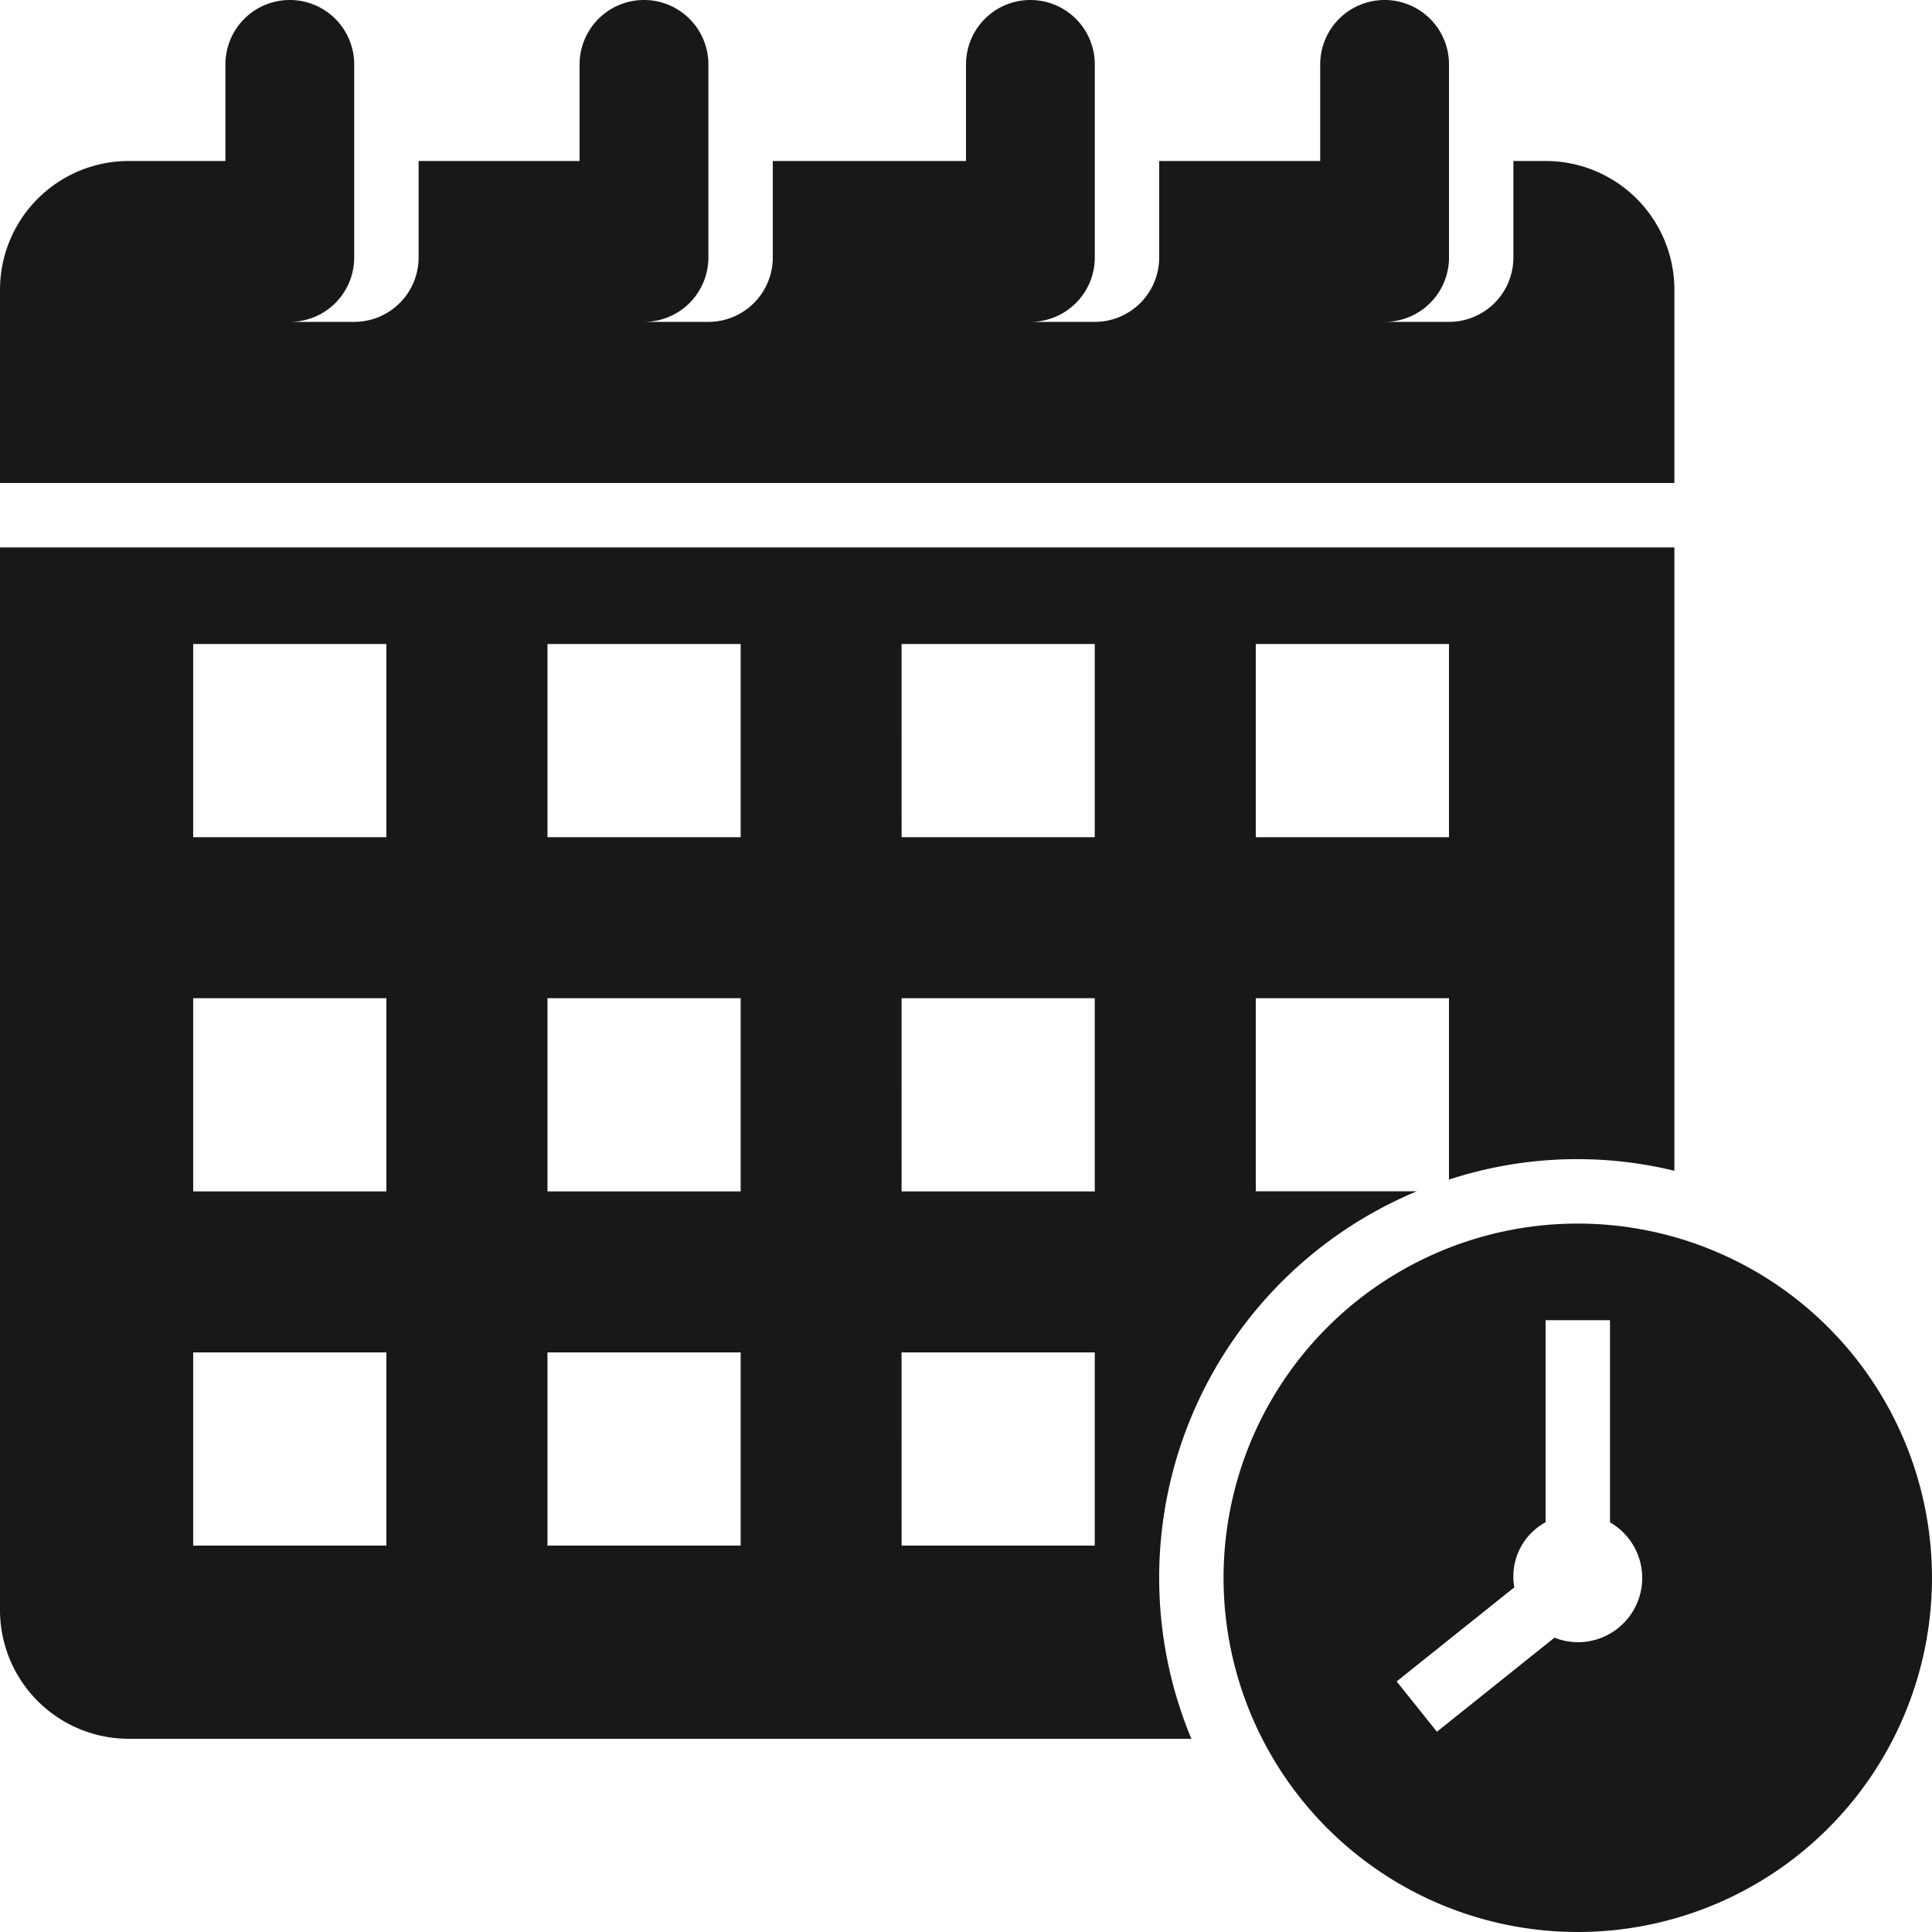 <svg xmlns="http://www.w3.org/2000/svg" width="71.284" height="71.284" viewBox="0 0 71.284 71.284">
  <g id="events" transform="translate(-2 -2)">
    <path id="Path_28545" data-name="Path 28545" d="M63.779,12.693A4.752,4.752,0,0,0,59.027,7.94H57.839V11.5a2.376,2.376,0,0,1-2.376,2.376H53.087A2.376,2.376,0,0,0,55.463,11.5V4.376a2.376,2.376,0,0,0-4.752,0V7.94H44.77V11.5a2.376,2.376,0,0,1-2.376,2.376H40.018A2.376,2.376,0,0,0,42.394,11.5V4.376a2.376,2.376,0,1,0-4.752,0V7.94H30.513V11.5a2.376,2.376,0,0,1-2.376,2.376H25.761A2.376,2.376,0,0,0,28.137,11.5V4.376a2.376,2.376,0,0,0-4.752,0V7.94h-5.94V11.5a2.376,2.376,0,0,1-2.376,2.376H12.693A2.376,2.376,0,0,0,15.069,11.5V4.376a2.376,2.376,0,0,0-4.752,0V7.94H6.752A4.752,4.752,0,0,0,2,12.693v7.128H63.779Z" fill="#181818"/>
    <path id="Path_28546" data-name="Path 28546" d="M53.069,40A13.069,13.069,0,1,0,66.137,53.069,13.069,13.069,0,0,0,53.069,40Zm0,15.445a2.36,2.36,0,0,1-.86-.167l-4.338,3.471-1.485-1.856,4.342-3.473a2.269,2.269,0,0,1,1.153-2.4V43.564h2.376v7.458a2.369,2.369,0,0,1-1.188,4.423Z" transform="translate(7.146 7.146)" fill="#181818"/>
    <path id="Path_28547" data-name="Path 28547" d="M6.752,62.958H45.958a15.447,15.447,0,0,1,8.316-20.2H48.334V35.633h7.128v6.693A15.21,15.21,0,0,1,63.779,42V19H2V58.206a4.751,4.751,0,0,0,4.752,4.752ZM48.334,22.564h7.128v7.128H48.334Zm-13.069,0h7.128v7.128H35.266Zm0,13.069h7.128v7.128H35.266Zm0,13.069h7.128V55.83H35.266ZM22.2,22.564h7.128v7.128H22.2Zm0,13.069h7.128v7.128H22.2Zm0,13.069h7.128V55.83H22.2ZM9.128,22.564h7.128v7.128H9.128Zm0,13.069h7.128v7.128H9.128Zm0,13.069h7.128V55.83H9.128Z" transform="translate(0 3.197)" fill="#181818"/>
  </g>
</svg>
